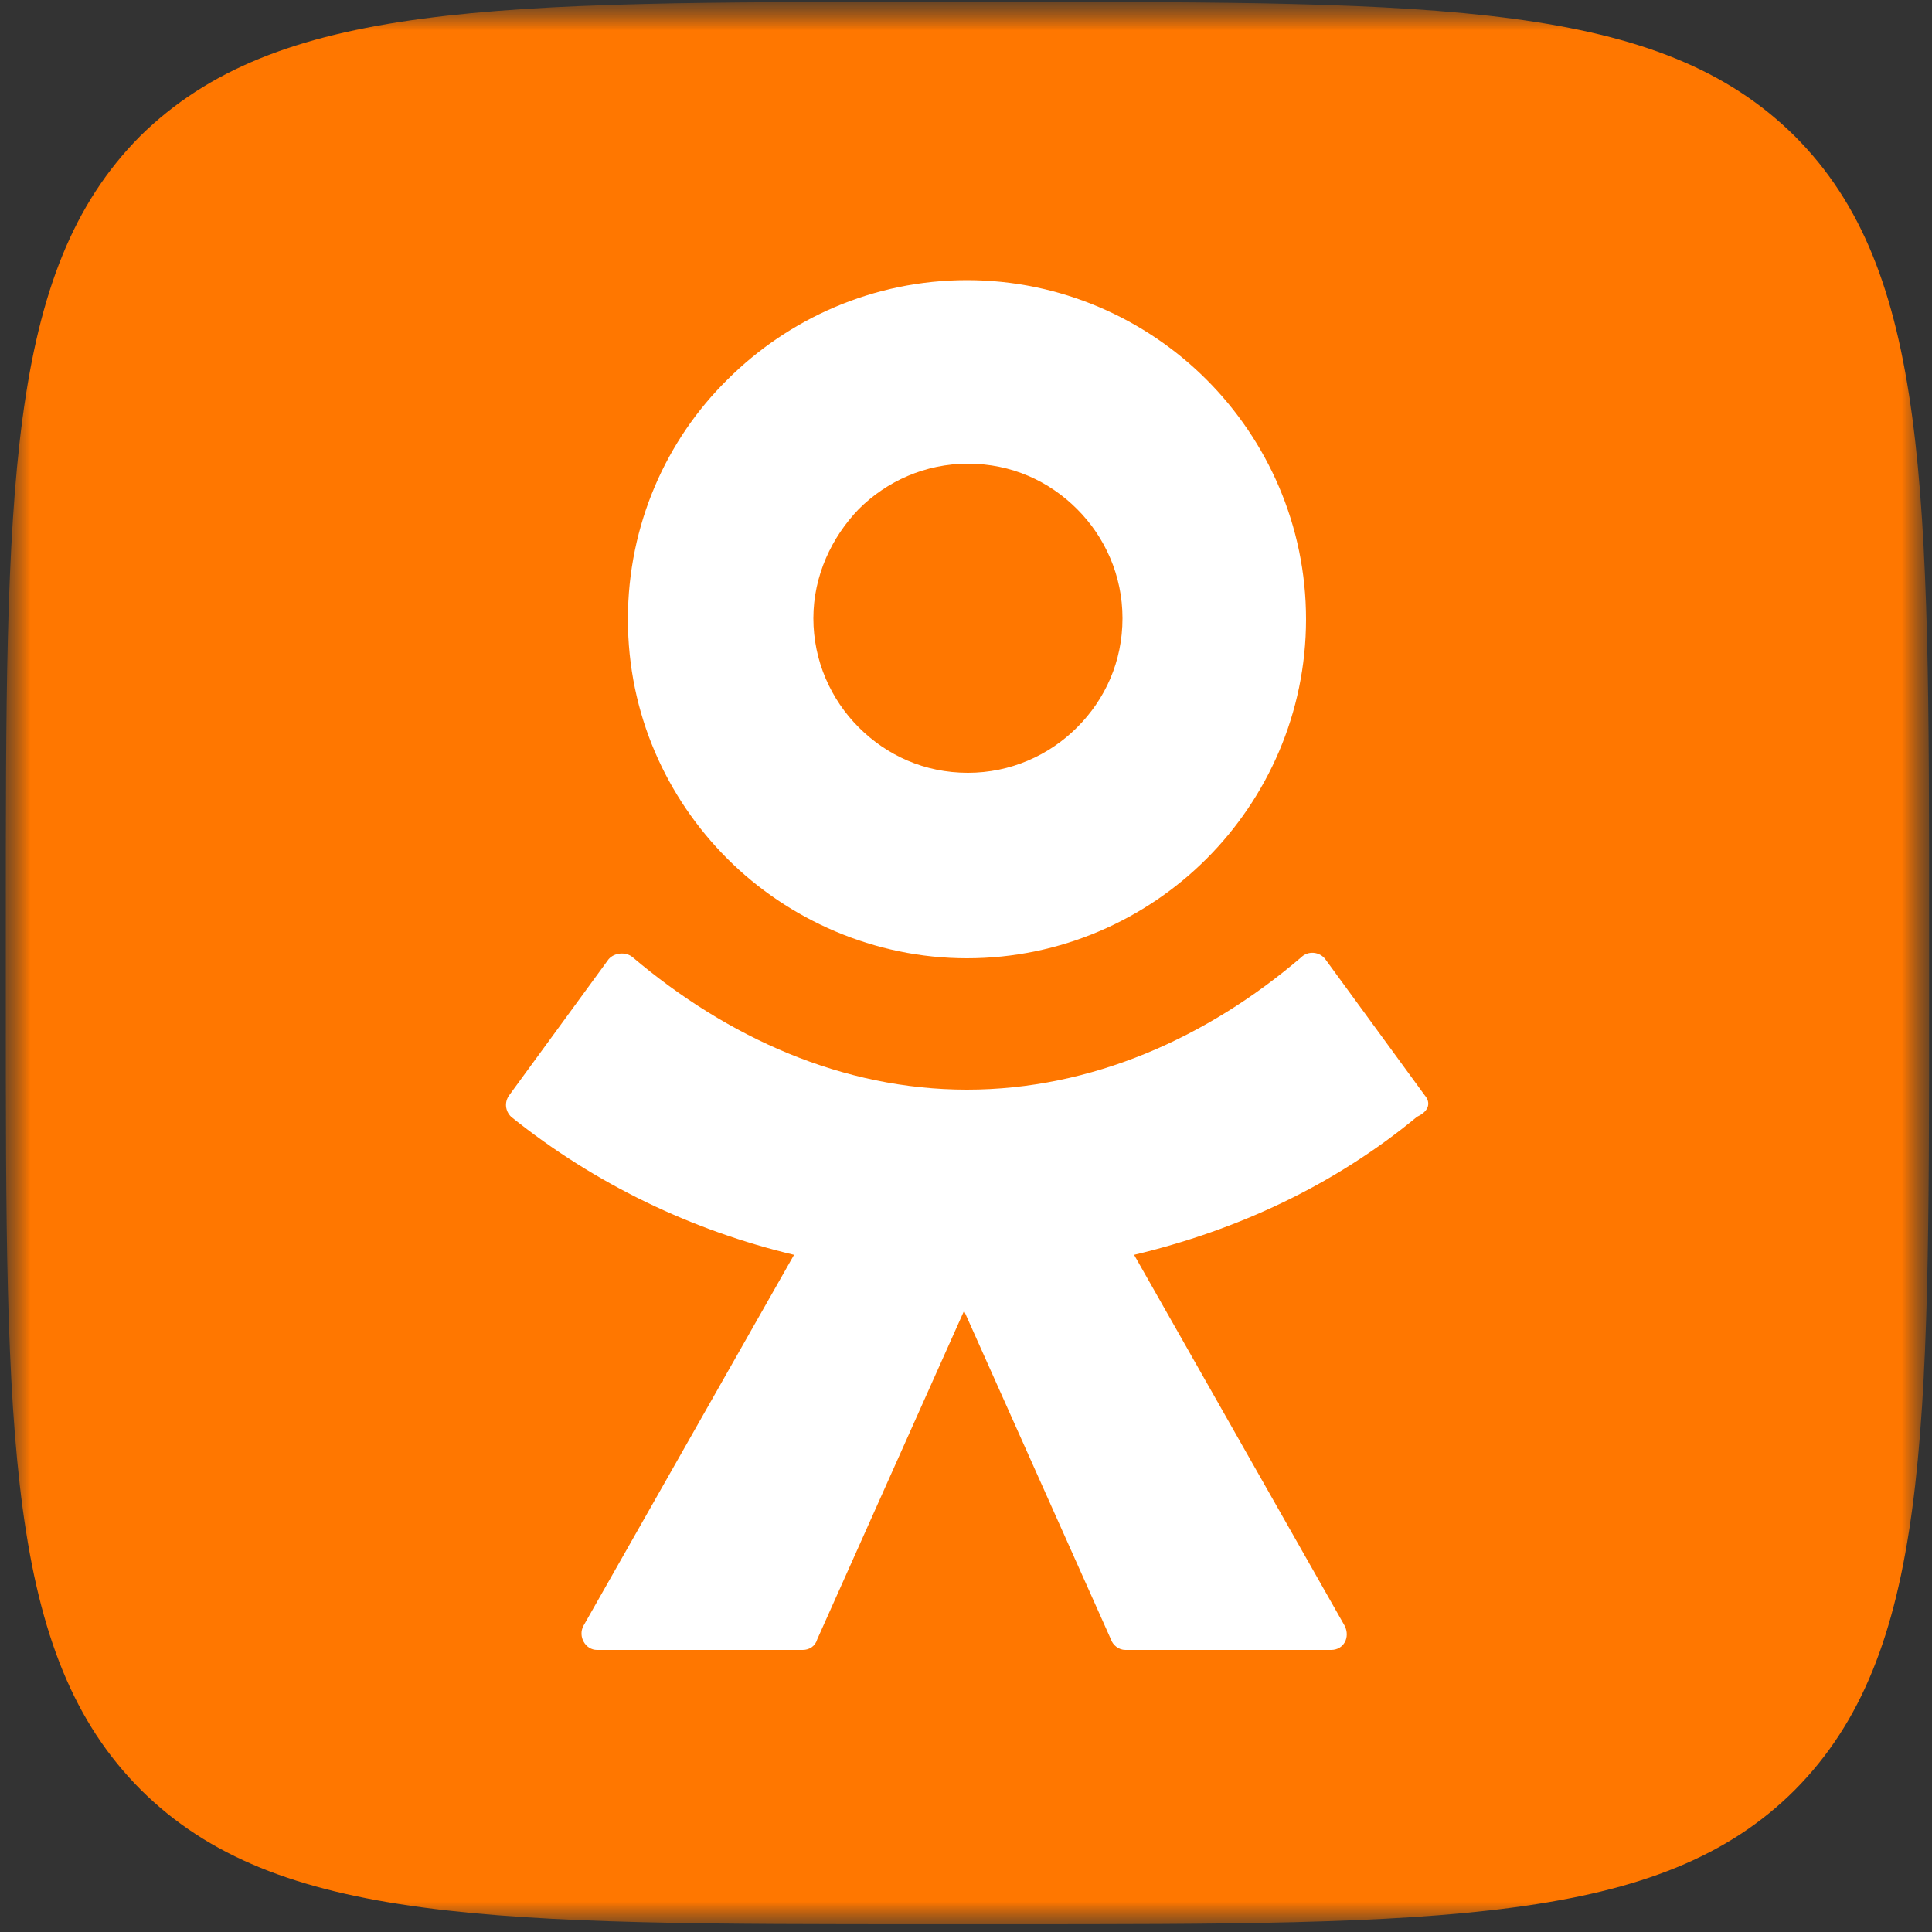 <svg width="32" height="32" viewBox="0 0 32 32" fill="none" xmlns="http://www.w3.org/2000/svg">
<rect x="0" y="0" width="32" height="32" fill="#333333" stroke="none"/>
<g clip-path="url(#clip0_122_14)">
<mask id="mask0_122_14" style="mask-type:luminance" maskUnits="userSpaceOnUse" x="0" y="0" width="32" height="32">
<path d="M32 0H0V32H32V0Z" fill="white"/>
</mask>
<g mask="url(#mask0_122_14)">
<mask id="mask1_122_14" style="mask-type:luminance" maskUnits="userSpaceOnUse" x="0" y="0" width="32" height="32">
<path d="M32 0H0V32H32V0Z" fill="white"/>
</mask>
<g mask="url(#mask1_122_14)">
<path d="M0.096 15.312C0.096 8.112 0.096 4.496 2.32 2.256C4.576 0.032 8.176 0.032 15.392 0.032H16.672C23.872 0.032 27.488 0.032 29.728 2.256C31.952 4.48 31.952 8.112 31.952 15.312V16.592C31.952 23.792 31.952 27.408 29.728 29.648C27.504 31.872 23.872 31.872 16.672 31.872H15.392C8.192 31.872 4.576 31.872 2.336 29.648C0.096 27.408 0.096 23.808 0.096 16.592V15.312Z" fill="#FF7700"/>
<path d="M16.016 15.872C17.568 15.872 18.976 15.232 19.984 14.224C20.992 13.216 21.632 11.808 21.632 10.256C21.632 8.704 20.992 7.296 19.984 6.288C18.976 5.28 17.568 4.64 16.016 4.64C14.464 4.64 13.056 5.28 12.048 6.288C11.04 7.28 10.4 8.688 10.4 10.256C10.4 11.824 11.04 13.216 12.048 14.224C13.056 15.232 14.48 15.872 16.016 15.872ZM14.224 8.432C14.688 7.968 15.328 7.68 16.032 7.68C16.752 7.68 17.376 7.968 17.84 8.432C18.304 8.896 18.592 9.536 18.592 10.24C18.592 10.96 18.304 11.584 17.84 12.048C17.376 12.512 16.736 12.8 16.032 12.8C15.312 12.8 14.688 12.512 14.224 12.048C13.76 11.584 13.472 10.944 13.472 10.24C13.472 9.536 13.776 8.896 14.224 8.432Z" fill="white"/>
<path d="M23.6 18.144L21.952 15.888C21.856 15.76 21.664 15.744 21.552 15.856C20 17.184 18.08 18.048 16.016 18.048C13.952 18.048 12.048 17.184 10.48 15.856C10.368 15.76 10.176 15.776 10.08 15.888L8.432 18.144C8.352 18.256 8.368 18.4 8.464 18.496C9.856 19.616 11.472 20.384 13.152 20.784L9.664 26.928C9.568 27.104 9.696 27.328 9.888 27.328H13.296C13.408 27.328 13.504 27.264 13.536 27.152L15.968 21.712L18.4 27.152C18.432 27.248 18.528 27.328 18.64 27.328H22.048C22.256 27.328 22.368 27.12 22.272 26.928L18.784 20.784C20.464 20.384 22.08 19.648 23.472 18.496C23.68 18.4 23.696 18.256 23.6 18.144Z" fill="white"/>
</g>
</g>
</g>
<defs>
<clipPath id="clip0_122_14">
<rect width="32" height="32" fill="white"/>
</clipPath>
</defs>
</svg>
